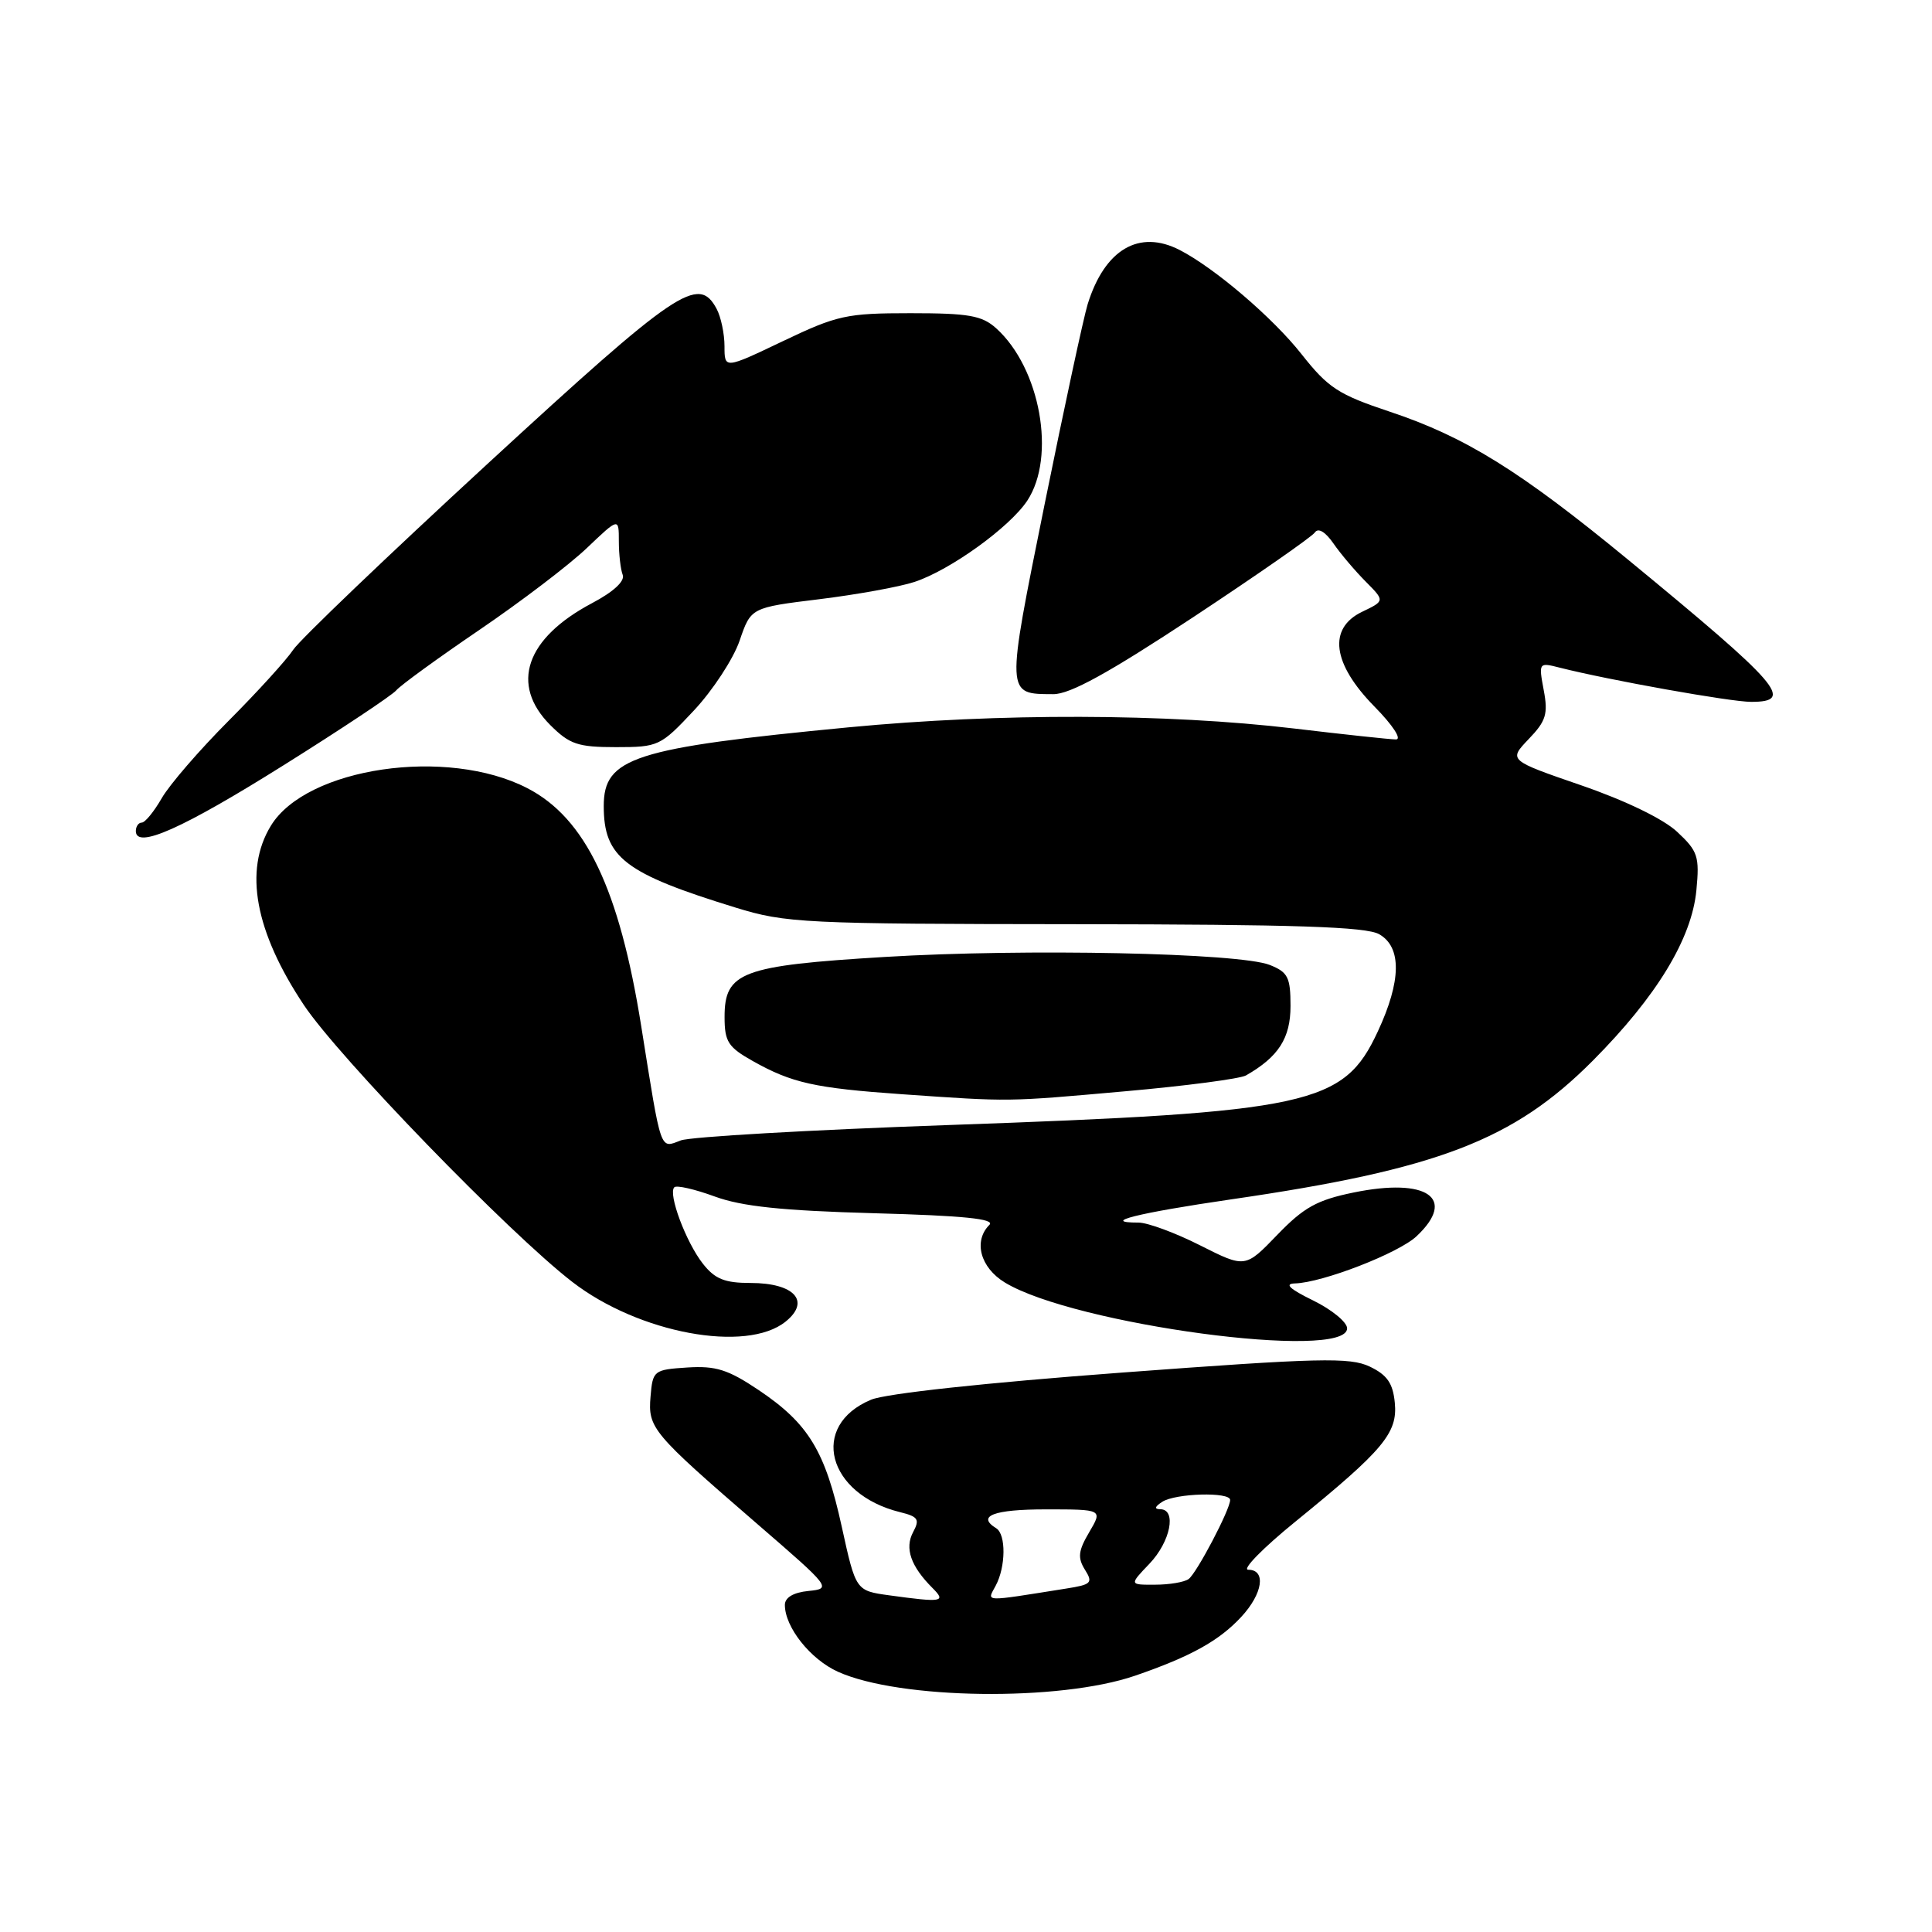 <?xml version="1.0" encoding="UTF-8" standalone="no"?>
<!DOCTYPE svg PUBLIC "-//W3C//DTD SVG 1.1//EN" "http://www.w3.org/Graphics/SVG/1.1/DTD/svg11.dtd" >
<svg xmlns="http://www.w3.org/2000/svg" xmlns:xlink="http://www.w3.org/1999/xlink" version="1.1" viewBox="0 0 256 256">
 <g >
 <path fill="currentColor"
d=" M 150.40 222.04 C 157.78 219.50 161.53 217.42 164.47 214.25 C 167.33 211.17 167.80 208.00 165.40 208.00 C 164.52 208.00 167.33 205.13 171.65 201.62 C 183.31 192.14 185.21 189.88 184.82 185.88 C 184.57 183.28 183.81 182.19 181.50 181.08 C 178.87 179.83 174.88 179.92 148.59 181.88 C 130.62 183.22 117.37 184.65 115.42 185.47 C 107.23 188.89 109.58 197.98 119.27 200.37 C 121.66 200.96 121.90 201.32 120.99 203.02 C 119.85 205.15 120.68 207.54 123.56 210.42 C 125.41 212.26 124.87 212.36 117.84 211.39 C 113.40 210.78 113.40 210.78 111.54 202.31 C 109.34 192.26 107.14 188.64 100.54 184.20 C 96.47 181.47 94.86 180.96 91.07 181.20 C 86.62 181.49 86.49 181.60 86.20 185.05 C 85.85 189.23 86.37 189.85 100.42 202.00 C 110.10 210.37 110.21 210.50 107.13 210.81 C 105.12 211.01 104.00 211.68 104.00 212.66 C 104.00 215.61 107.38 219.87 111.04 221.52 C 119.20 225.20 140.39 225.48 150.40 222.04 Z  M 178.50 176.01 C 178.50 175.20 176.47 173.53 174.00 172.32 C 170.87 170.79 170.14 170.10 171.59 170.06 C 175.25 169.96 185.32 166.05 187.70 163.81 C 193.08 158.76 189.11 156.01 179.33 158.02 C 174.51 159.01 172.76 159.98 169.25 163.62 C 165.00 168.03 165.00 168.03 159.03 165.02 C 155.75 163.36 152.07 162.00 150.86 162.00 C 145.66 162.00 150.75 160.73 163.15 158.92 C 190.53 154.94 200.56 151.09 211.06 140.54 C 219.51 132.04 224.16 124.40 224.78 117.97 C 225.21 113.48 224.98 112.78 222.23 110.22 C 220.42 108.52 215.38 106.08 209.55 104.07 C 199.88 100.74 199.88 100.74 202.56 97.93 C 204.86 95.54 205.15 94.60 204.55 91.44 C 203.87 87.78 203.89 87.76 206.68 88.47 C 213.15 90.11 229.29 93.00 232.04 93.00 C 237.86 93.00 235.95 90.80 215.74 74.17 C 201.42 62.39 194.16 57.88 184.12 54.54 C 177.34 52.28 175.99 51.40 172.47 46.94 C 168.67 42.11 160.96 35.52 156.32 33.13 C 150.94 30.36 146.38 33.04 144.12 40.31 C 143.58 42.07 141.01 54.01 138.41 66.85 C 133.27 92.30 133.25 91.95 139.56 91.98 C 141.77 92.00 146.87 89.19 158.06 81.81 C 166.55 76.20 173.82 71.14 174.22 70.56 C 174.67 69.90 175.61 70.46 176.68 72.00 C 177.63 73.38 179.56 75.65 180.96 77.06 C 183.50 79.62 183.50 79.62 180.50 81.06 C 175.93 83.25 176.53 87.93 182.12 93.62 C 184.58 96.12 185.79 97.99 184.96 97.98 C 184.16 97.97 178.09 97.32 171.47 96.53 C 154.54 94.53 132.38 94.47 112.50 96.37 C 83.96 99.11 80.00 100.38 80.00 106.80 C 80.00 113.62 82.74 115.73 97.50 120.27 C 104.13 122.31 106.49 122.43 142.50 122.46 C 171.57 122.49 181.03 122.80 182.75 123.79 C 185.75 125.50 185.69 129.98 182.56 136.69 C 178.03 146.43 173.69 147.38 125.50 149.08 C 107.35 149.72 91.47 150.63 90.21 151.11 C 87.41 152.17 87.67 152.92 84.97 136.00 C 82.07 117.80 77.59 108.42 69.88 104.44 C 59.27 98.95 40.60 101.68 35.89 109.42 C 32.28 115.33 33.79 123.45 40.27 133.18 C 44.92 140.14 67.43 163.37 75.82 169.85 C 84.62 176.66 98.91 179.32 104.11 175.11 C 107.45 172.41 105.25 170.00 99.45 170.00 C 96.02 170.00 94.73 169.48 93.13 167.44 C 90.90 164.60 88.49 158.17 89.35 157.32 C 89.65 157.02 92.05 157.57 94.70 158.54 C 98.30 159.86 103.60 160.42 115.85 160.76 C 127.69 161.08 131.89 161.51 131.10 162.30 C 128.95 164.45 129.89 167.96 133.15 169.94 C 142.32 175.52 178.50 180.37 178.50 176.01 Z  M 149.10 144.60 C 157.13 143.89 164.33 142.94 165.10 142.50 C 169.41 140.04 171.00 137.56 171.00 133.30 C 171.00 129.49 170.66 128.82 168.25 127.86 C 164.19 126.26 135.86 125.67 117.24 126.80 C 98.25 127.95 96.00 128.80 96.01 134.77 C 96.01 138.03 96.48 138.76 99.76 140.60 C 104.92 143.50 107.95 144.18 119.50 144.99 C 134.02 146.00 133.23 146.01 149.10 144.60 Z  M 37.59 101.39 C 45.24 96.60 51.95 92.13 52.50 91.48 C 53.05 90.82 58.00 87.22 63.50 83.48 C 69.00 79.74 75.41 74.86 77.75 72.63 C 82.00 68.58 82.00 68.58 82.00 71.71 C 82.00 73.43 82.23 75.44 82.51 76.17 C 82.83 77.00 81.29 78.42 78.45 79.92 C 69.65 84.58 67.56 90.71 72.92 96.08 C 75.48 98.63 76.57 99.00 81.62 99.00 C 87.24 99.00 87.52 98.87 91.95 94.14 C 94.45 91.47 97.17 87.31 98.00 84.90 C 99.50 80.51 99.50 80.51 108.55 79.40 C 113.52 78.79 119.20 77.76 121.17 77.11 C 125.92 75.54 133.78 69.87 136.12 66.34 C 139.96 60.51 137.85 48.78 132.00 43.50 C 130.12 41.81 128.38 41.50 120.64 41.50 C 112.16 41.50 110.94 41.77 103.75 45.20 C 96.00 48.90 96.00 48.90 96.00 45.88 C 96.00 44.23 95.53 42.00 94.96 40.93 C 92.55 36.42 89.79 38.28 64.72 61.35 C 51.36 73.65 39.72 84.78 38.85 86.10 C 37.98 87.42 34.14 91.65 30.30 95.50 C 26.46 99.35 22.47 103.96 21.44 105.75 C 20.41 107.54 19.22 109.00 18.78 109.00 C 18.35 109.00 18.00 109.51 18.00 110.12 C 18.00 112.56 24.20 109.79 37.59 101.39 Z  M 131.93 210.12 C 133.28 207.61 133.32 203.31 132.00 202.50 C 129.37 200.88 131.67 200.00 138.56 200.00 C 146.11 200.00 146.11 200.00 144.33 203.02 C 142.88 205.48 142.77 206.40 143.75 207.98 C 144.86 209.74 144.63 209.97 141.23 210.50 C 130.07 212.27 130.77 212.30 131.93 210.12 Z  M 152.31 207.20 C 155.09 204.29 155.95 200.01 153.75 199.98 C 152.92 199.97 153.00 199.65 154.00 199.00 C 155.76 197.86 163.00 197.66 163.00 198.75 C 163.01 200.00 158.57 208.45 157.50 209.23 C 156.95 209.64 154.95 209.98 153.06 209.98 C 149.63 210.00 149.63 210.00 152.31 207.20 Z "/>
</g>
</svg>
